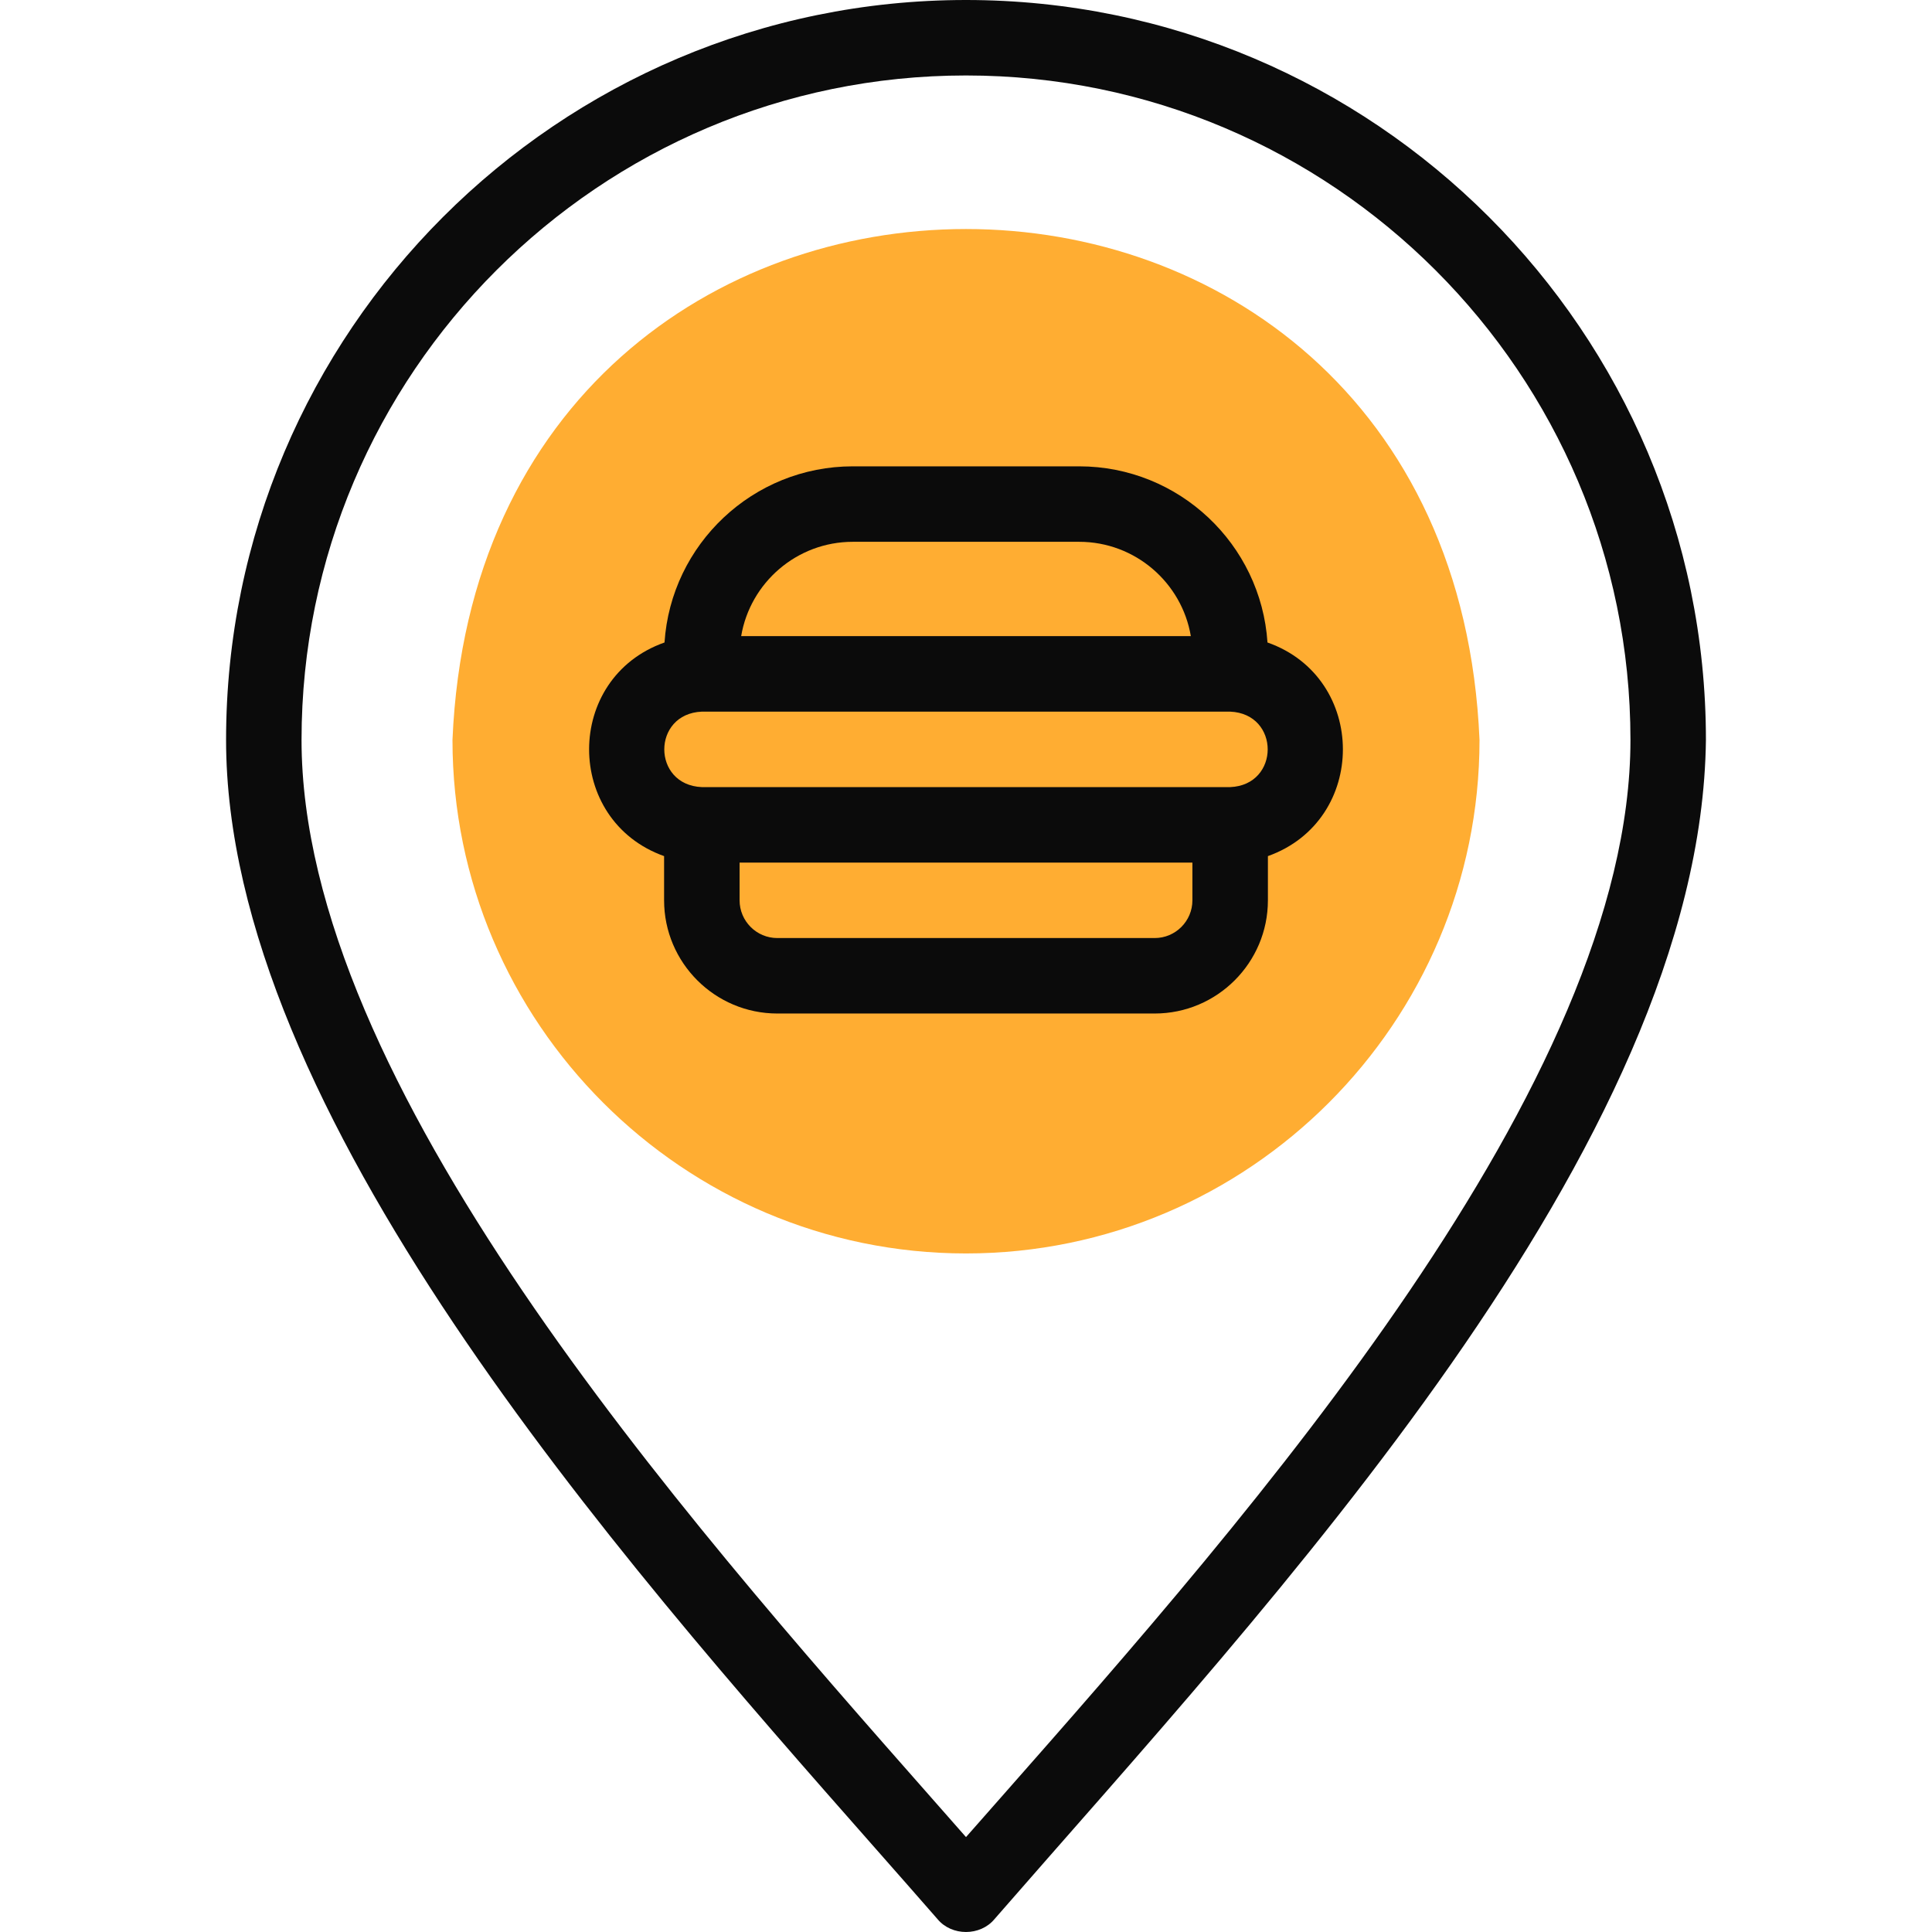 <svg width="64" height="64" viewBox="0 0 64 64" fill="none" xmlns="http://www.w3.org/2000/svg">
<g clip-path="url(#clip0_221_413)">
<path fill-rule="evenodd" clip-rule="evenodd" d="M32 41.522C41.369 41.522 49.011 33.88 49.011 24.511C48.05 1.942 15.947 1.949 14.989 24.511C14.989 33.88 22.631 41.522 32 41.522Z" fill="#FFAD32"/>
<path d="M32 0C18.484 0 7.489 10.996 7.489 24.511C7.489 36.824 20.424 51.501 28.983 61.213C29.717 62.046 30.41 62.832 31.058 63.575C31.529 64.142 32.471 64.141 32.942 63.575C42.037 53.125 56.352 37.971 56.511 24.511C56.511 10.996 45.516 0 32 0ZM33.141 59.561C32.749 60.005 32.368 60.437 32 60.856C31.631 60.437 31.251 60.005 30.859 59.56C22.548 50.13 9.989 35.88 9.989 24.511C9.989 12.374 19.863 2.5 32 2.5C44.137 2.5 54.011 12.374 54.011 24.511C54.011 35.88 41.452 50.131 33.141 59.561Z" fill="#0B0B0B"/>
<path d="M41.987 21.283C41.772 18.029 39.057 15.448 35.75 15.448H28.25C24.943 15.448 22.228 18.029 22.013 21.283C18.688 22.455 18.681 27.176 21.999 28.36V29.824C21.999 31.892 23.682 33.574 25.75 33.574H38.251C40.318 33.574 42.001 31.892 42.001 29.824V28.36C45.321 27.175 45.31 22.453 41.987 21.283ZM28.25 17.948H35.75C37.605 17.948 39.15 19.302 39.448 21.073H24.552C24.85 19.302 26.395 17.948 28.25 17.948ZM38.25 31.074H25.75C25.06 31.074 24.5 30.513 24.5 29.824V28.574H39.5V29.824C39.5 30.513 38.94 31.074 38.25 31.074ZM40.751 26.074H23.249C21.59 26.005 21.592 23.642 23.249 23.574H40.751C42.409 23.642 42.408 26.006 40.751 26.074Z" fill="#0B0B0B"/>
</g>
<defs>
<clipPath id="clip0_221_413">
<rect width="64" height="64" fill="white"/>
</clipPath>
</defs>
</svg>
